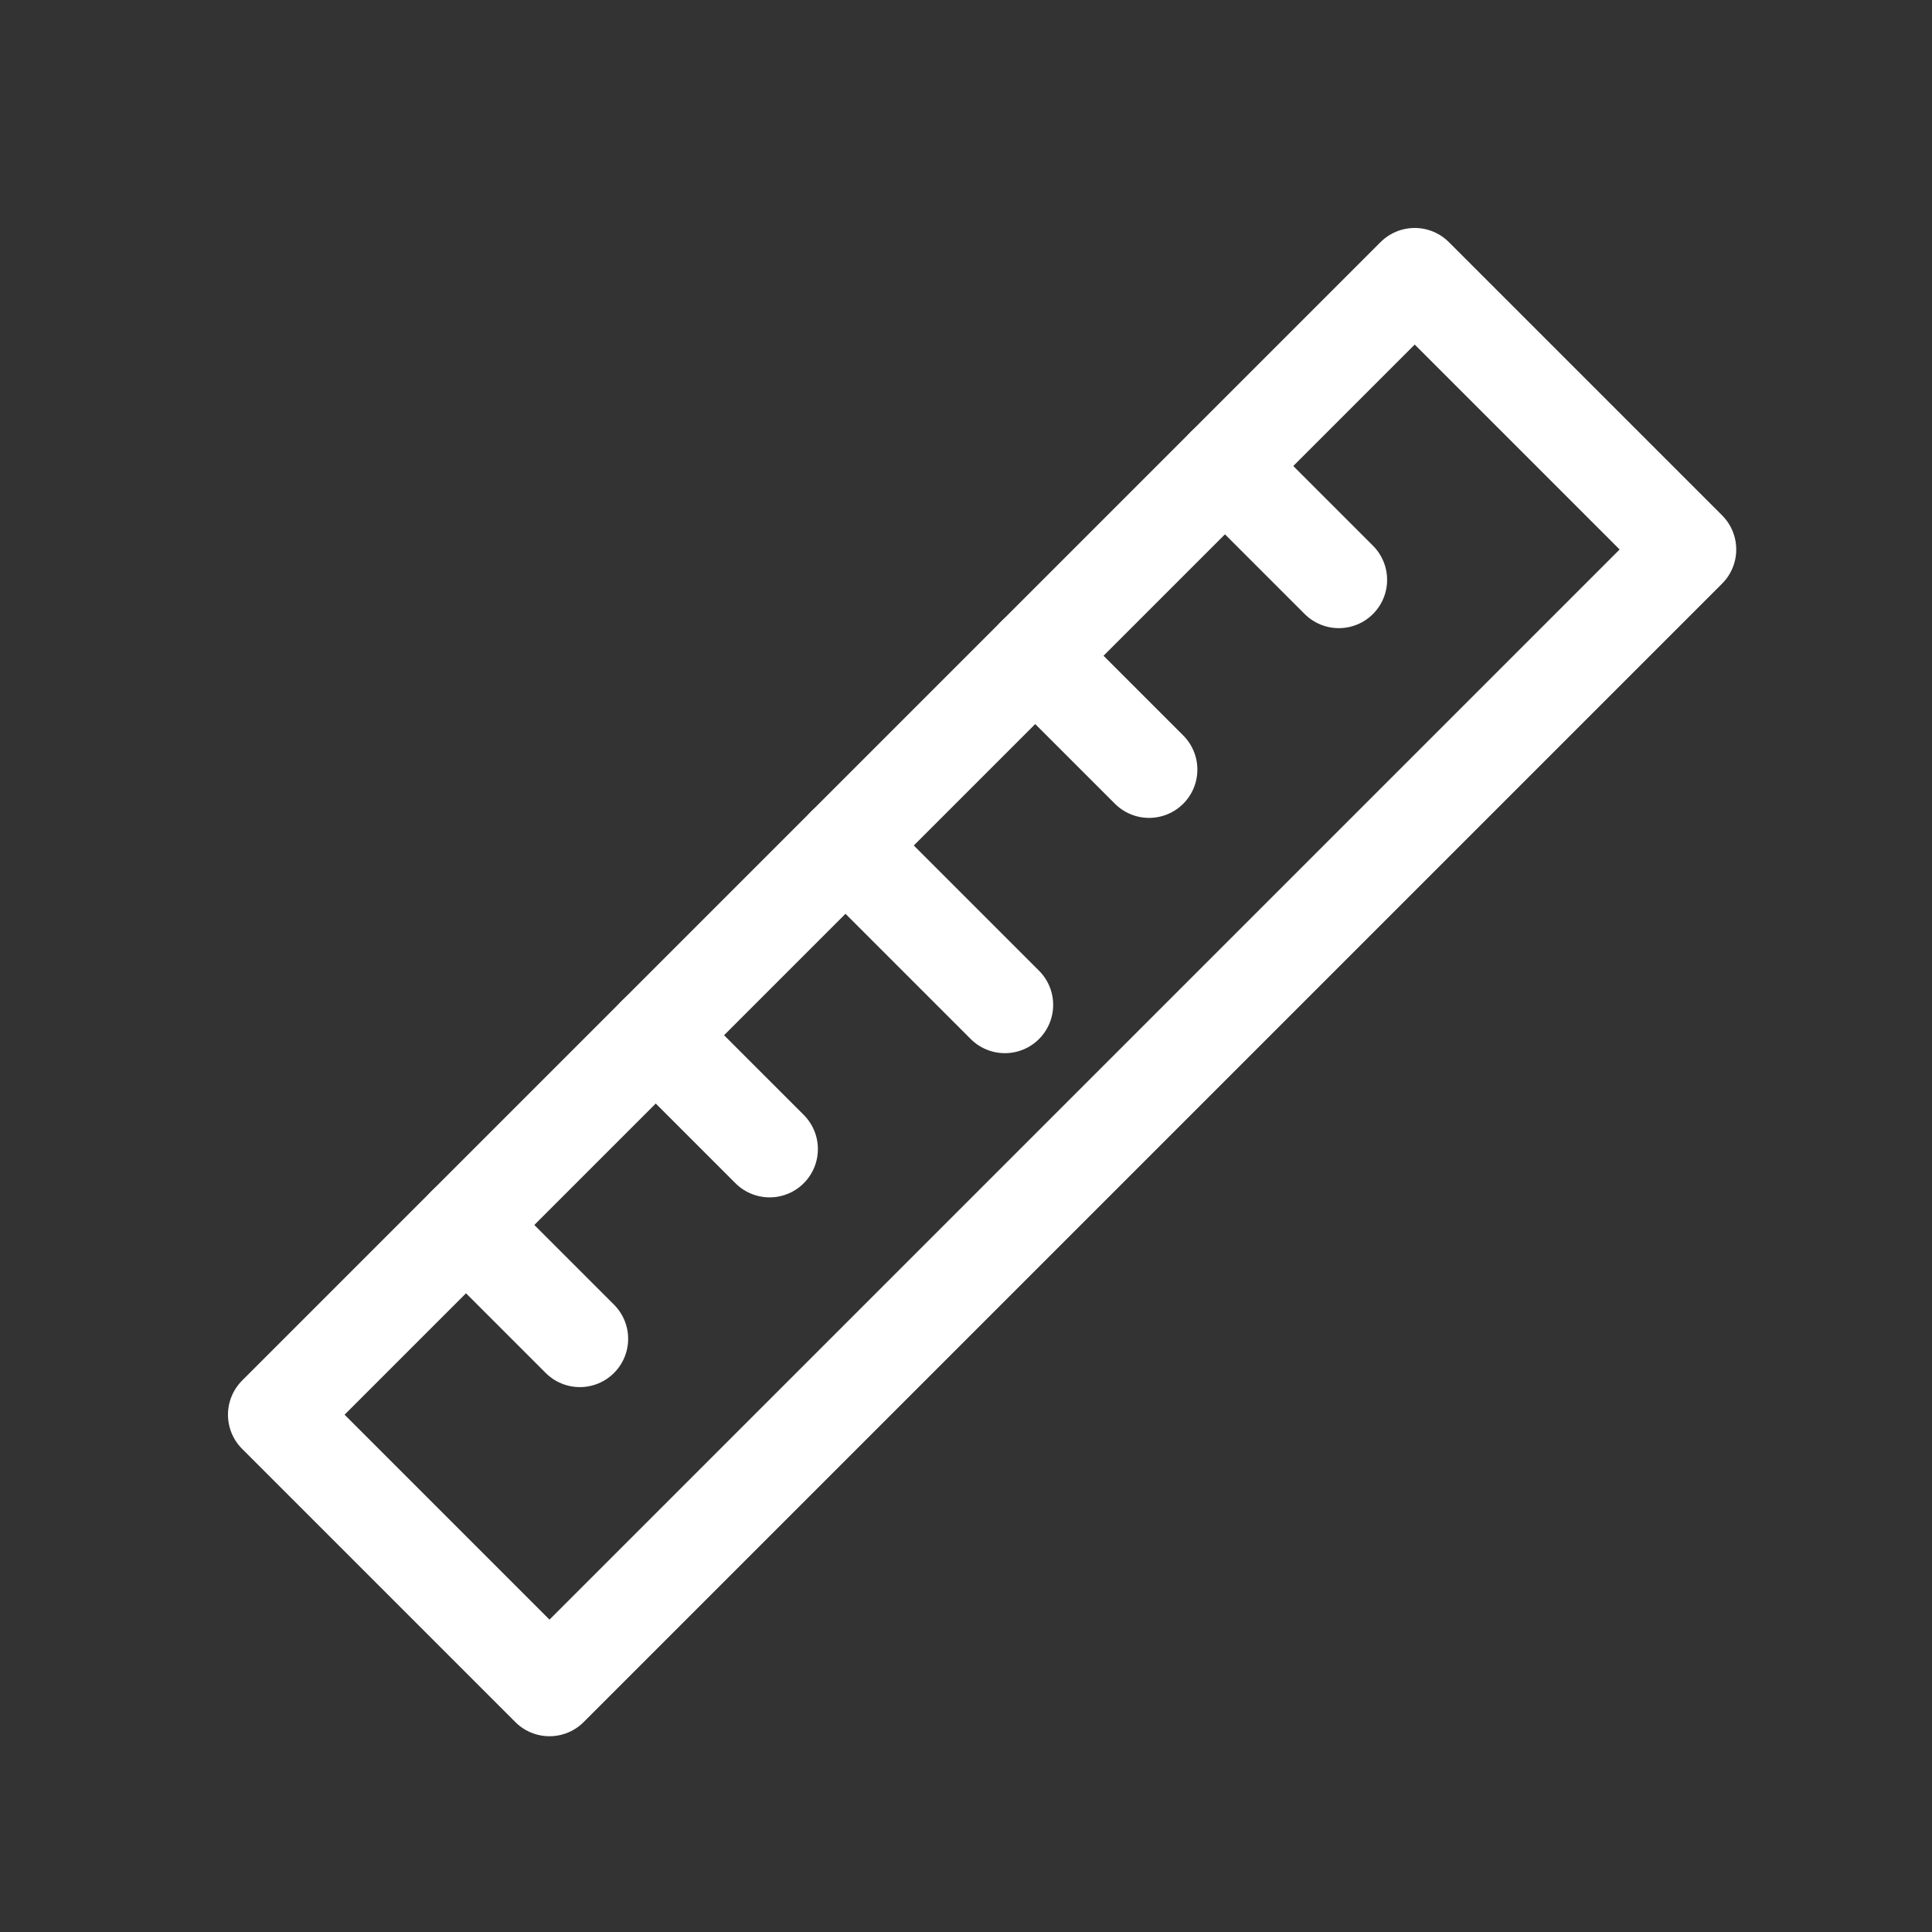 <?xml version="1.0" encoding="UTF-8" standalone="no"?>
<svg xmlns="http://www.w3.org/2000/svg" width="100%" height="100%" viewBox="0 0 600 600">
    <rect x="0" y="0" width="600" height="600" fill="#333333" stroke="none"/>
    <g style="fill:none;stroke:rgba(255,255,255,1);stroke-width:30;stroke-linejoin:round" transform="translate(55 55) rotate(-45 250 250)">
        <rect x="0" y="190" width="500" height="120" />
        <g stroke-linecap="round">
            <path d="M 83.333,240 83.333,190" />
            <path d="M 166.667,240 166.667,190" />
            <path d="M 250,260 250,190" />
            <path d="M 333.333,240 333.333,190" />
            <path d="M 416.667,240 416.667,190" />
        </g>
    </g>
</svg>
<!--
Copyright © 2016 Fa. KLAUS BENNDORF
-->
